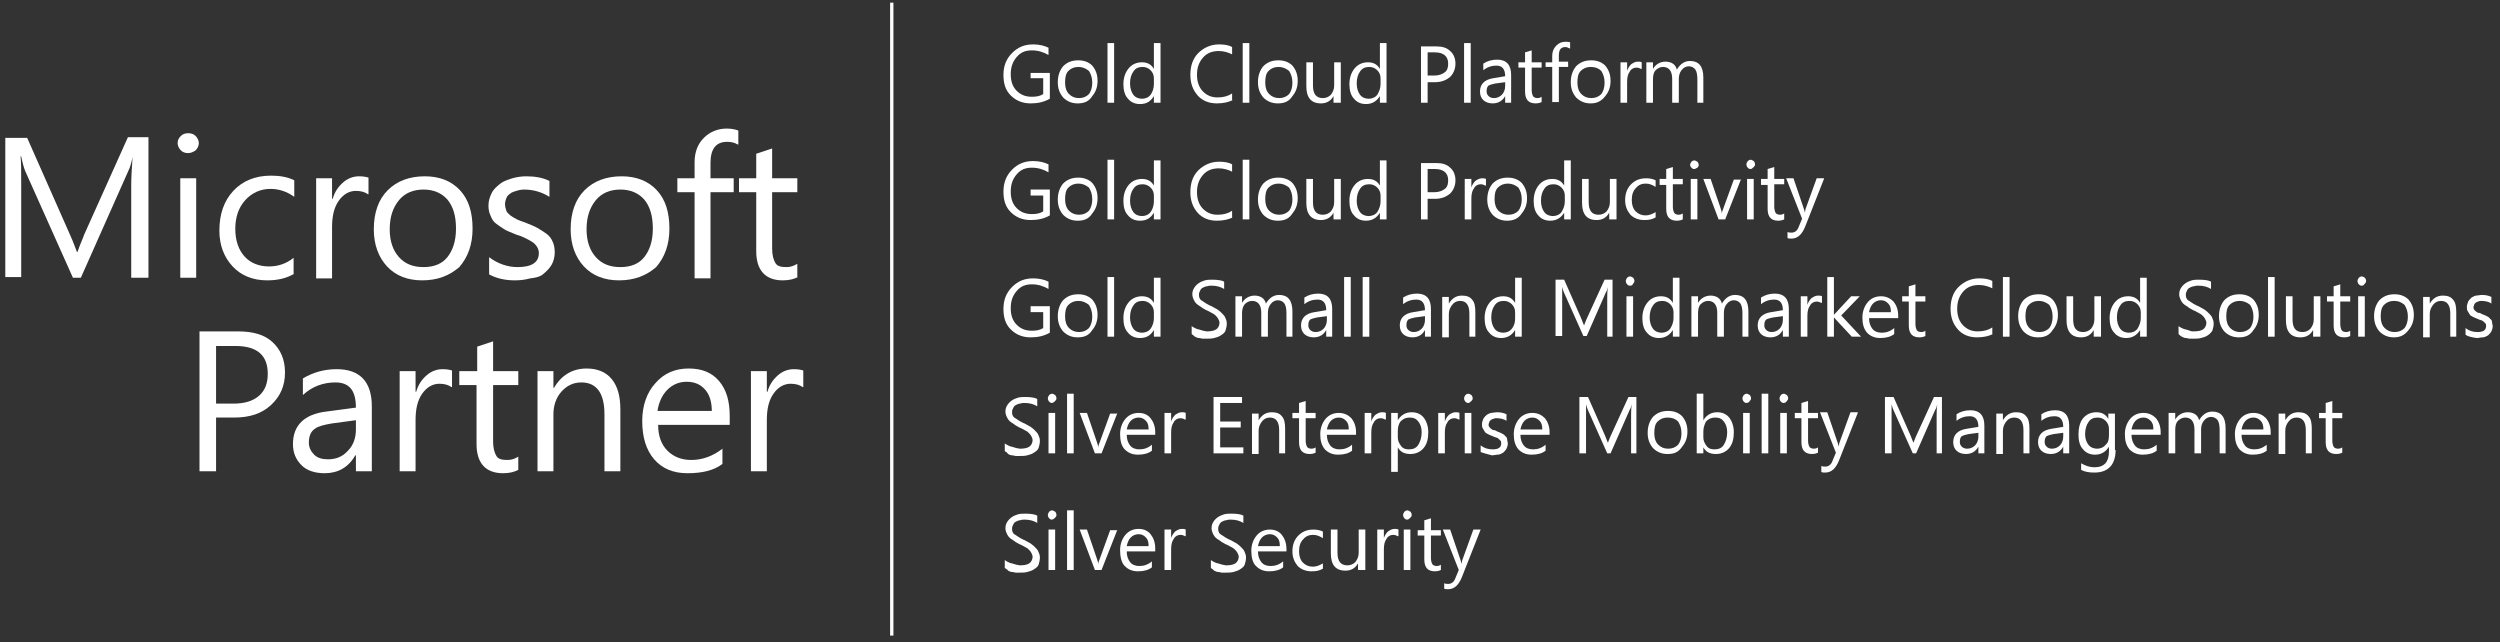<?xml version="1.0" encoding="utf-8"?>
<!-- Generator: Adobe Illustrator 24.3.0, SVG Export Plug-In . SVG Version: 6.00 Build 0)  -->
<svg version="1.1" id="Layer_1" xmlns="http://www.w3.org/2000/svg" xmlns:xlink="http://www.w3.org/1999/xlink" x="0px" y="0px"
	 viewBox="0 0 377.2 96.9" style="enable-background:new 0 0 377.2 96.9;" xml:space="preserve">
<rect x="0" y="0" width="377.2" height="96.9" fill="#333333" stroke="none"/>
<style type="text/css">
	.st0{fill:#FFFFFF;}
</style>
<g>
	<path class="st0" d="M22.3,41.9h-2.5V27.8c0-1.1,0.1-2.5,0.2-4.1H20c-0.2,1-0.4,1.6-0.6,2l-7.2,16.2h-1.2L3.8,25.8
		c-0.2-0.5-0.4-1.2-0.6-2.2H3.1c0.1,0.8,0.1,2.2,0.1,4.1v14.1H0.8V20.8h3.3l6.5,14.7c0.5,1.1,0.8,2,1,2.5h0.1c0.4-1.2,0.8-2,1-2.6
		l6.6-14.7h3.1V41.9z"/>
	<path class="st0" d="M28.4,23.1c-0.4,0-0.8-0.1-1.1-0.4c-0.3-0.3-0.5-0.7-0.5-1.1c0-0.5,0.2-0.8,0.5-1.1c0.3-0.3,0.7-0.4,1.1-0.4
		c0.4,0,0.8,0.1,1.1,0.4c0.3,0.3,0.5,0.7,0.5,1.1c0,0.4-0.2,0.8-0.5,1.1C29.2,22.9,28.8,23.1,28.4,23.1z M29.6,41.9h-2.4V26.9h2.4
		V41.9z"/>
	<path class="st0" d="M44.4,41.3c-1.2,0.7-2.5,1-4.1,1c-2.1,0-3.9-0.7-5.2-2.1c-1.3-1.4-2-3.2-2-5.4c0-2.5,0.7-4.5,2.1-6
		c1.4-1.5,3.3-2.3,5.7-2.3c1.3,0,2.5,0.2,3.5,0.7v2.5c-1.1-0.8-2.3-1.2-3.6-1.2c-1.5,0-2.8,0.6-3.8,1.7s-1.5,2.6-1.5,4.3
		c0,1.8,0.5,3.2,1.4,4.2c0.9,1,2.2,1.5,3.7,1.5c1.3,0,2.6-0.4,3.7-1.3V41.3z"/>
	<path class="st0" d="M55.5,29.3c-0.4-0.3-1-0.5-1.8-0.5c-1,0-1.9,0.5-2.6,1.5c-0.7,1-1,2.3-1,4v7.7h-2.4V26.9h2.4V30h0.1
		c0.3-1.1,0.9-1.9,1.6-2.5c0.7-0.6,1.5-0.9,2.4-0.9c0.6,0,1.1,0.1,1.4,0.2V29.3z"/>
	<path class="st0" d="M63.7,42.3c-2.2,0-4-0.7-5.3-2.1c-1.3-1.4-2-3.3-2-5.6c0-2.5,0.7-4.5,2.1-5.9c1.4-1.4,3.3-2.1,5.6-2.1
		c2.2,0,4,0.7,5.3,2.1c1.3,1.4,1.9,3.3,1.9,5.8c0,2.4-0.7,4.3-2,5.8C67.8,41.6,66,42.3,63.7,42.3z M63.9,28.6
		c-1.5,0-2.8,0.5-3.7,1.6c-0.9,1.1-1.4,2.5-1.4,4.4c0,1.8,0.5,3.2,1.4,4.2s2.1,1.5,3.7,1.5c1.6,0,2.8-0.5,3.6-1.5
		c0.8-1,1.3-2.4,1.3-4.3c0-1.9-0.4-3.3-1.3-4.4C66.6,29.1,65.4,28.6,63.9,28.6z"/>
	<path class="st0" d="M73.8,41.4v-2.6c1.3,1,2.8,1.5,4.3,1.5c2.1,0,3.2-0.7,3.2-2.1c0-0.4-0.1-0.7-0.3-1c-0.2-0.3-0.4-0.5-0.7-0.7
		s-0.7-0.4-1.1-0.6c-0.4-0.2-0.9-0.4-1.3-0.5c-0.7-0.3-1.3-0.5-1.8-0.8c-0.5-0.3-0.9-0.6-1.3-0.9s-0.6-0.7-0.8-1.2
		c-0.2-0.4-0.3-0.9-0.3-1.5c0-0.7,0.2-1.3,0.5-1.9s0.8-1,1.3-1.4c0.5-0.4,1.2-0.6,1.8-0.8c0.7-0.2,1.4-0.3,2.1-0.3
		c1.3,0,2.5,0.2,3.5,0.7v2.4c-1.1-0.7-2.4-1.1-3.8-1.1c-0.5,0-0.9,0.1-1.2,0.2s-0.7,0.2-0.9,0.4c-0.3,0.2-0.5,0.4-0.6,0.7
		c-0.1,0.3-0.2,0.5-0.2,0.9c0,0.4,0.1,0.7,0.2,1c0.1,0.3,0.4,0.5,0.6,0.7c0.3,0.2,0.6,0.4,1,0.6c0.4,0.2,0.8,0.3,1.3,0.5
		c0.7,0.3,1.3,0.5,1.8,0.8c0.5,0.3,1,0.6,1.4,0.9c0.4,0.3,0.7,0.7,0.9,1.2c0.2,0.4,0.3,1,0.3,1.6c0,0.7-0.2,1.4-0.5,1.9
		s-0.8,1-1.3,1.4S80.8,41.9,80,42c-0.7,0.2-1.5,0.3-2.3,0.3C76.2,42.3,74.9,42,73.8,41.4z"/>
	<path class="st0" d="M93.4,42.3c-2.2,0-4-0.7-5.3-2.1c-1.3-1.4-2-3.3-2-5.6c0-2.5,0.7-4.5,2.1-5.9c1.4-1.4,3.3-2.1,5.6-2.1
		c2.2,0,4,0.7,5.3,2.1c1.3,1.4,1.9,3.3,1.9,5.8c0,2.4-0.7,4.3-2,5.8C97.5,41.6,95.7,42.3,93.4,42.3z M93.6,28.6
		c-1.5,0-2.8,0.5-3.7,1.6c-0.9,1.1-1.4,2.5-1.4,4.4c0,1.8,0.5,3.2,1.4,4.2s2.1,1.5,3.7,1.5c1.6,0,2.8-0.5,3.6-1.5
		c0.8-1,1.3-2.4,1.3-4.3c0-1.9-0.4-3.3-1.3-4.4C96.3,29.1,95.1,28.6,93.6,28.6z"/>
	<path class="st0" d="M111.3,21.8c-0.5-0.3-1-0.4-1.6-0.4c-1.7,0-2.5,1.1-2.5,3.2v2.3h3.5v2.1h-3.5v13h-2.4v-13h-2.6v-2.1h2.6v-2.4
		c0-1.6,0.5-2.8,1.4-3.7c0.9-0.9,2.1-1.4,3.4-1.4c0.7,0,1.3,0.1,1.8,0.3V21.8z"/>
	<path class="st0" d="M120.4,41.8c-0.6,0.3-1.3,0.5-2.3,0.5c-2.6,0-4-1.5-4-4.4v-8.9h-2.6v-2.1h2.6v-3.7l2.4-0.8v4.5h3.8v2.1h-3.8
		v8.5c0,1,0.2,1.7,0.5,2.2s0.9,0.6,1.7,0.6c0.6,0,1.1-0.2,1.6-0.5V41.8z"/>
	<path class="st0" d="M32.6,63.1v8h-2.5V50h5.8c2.3,0,4,0.5,5.2,1.6c1.2,1.1,1.9,2.6,1.9,4.6s-0.7,3.6-2.1,4.9
		c-1.4,1.3-3.2,1.9-5.6,1.9H32.6z M32.6,52.2v8.7h2.6c1.7,0,3-0.4,3.9-1.2s1.3-1.9,1.3-3.3c0-2.8-1.6-4.2-4.9-4.2H32.6z"/>
	<path class="st0" d="M56.1,71.1h-2.4v-2.4h-0.1c-1,1.8-2.6,2.7-4.6,2.7c-1.5,0-2.7-0.4-3.5-1.2c-0.8-0.8-1.3-1.8-1.3-3.2
		c0-2.8,1.7-4.5,5-4.9l4.5-0.6c0-2.6-1-3.8-3.1-3.8c-1.8,0-3.5,0.6-4.9,1.9v-2.5c1.5-0.9,3.2-1.4,5.1-1.4c3.5,0,5.3,1.9,5.3,5.6
		V71.1z M53.7,63.4L50,63.9c-1.1,0.2-2,0.4-2.5,0.8c-0.6,0.4-0.9,1.1-0.9,2.1c0,0.7,0.3,1.3,0.8,1.8s1.2,0.7,2.1,0.7
		c1.2,0,2.2-0.4,3-1.3c0.8-0.8,1.2-1.9,1.2-3.2V63.4z"/>
	<path class="st0" d="M68.1,58.4c-0.4-0.3-1-0.5-1.8-0.5c-1,0-1.9,0.5-2.6,1.5c-0.7,1-1,2.3-1,4v7.7h-2.4V56h2.4v3.1h0.1
		c0.3-1.1,0.9-1.9,1.6-2.5c0.7-0.6,1.5-0.9,2.4-0.9c0.6,0,1.1,0.1,1.4,0.2V58.4z"/>
	<path class="st0" d="M78.2,70.9c-0.6,0.3-1.3,0.5-2.3,0.5c-2.6,0-4-1.5-4-4.4v-8.9h-2.6V56H72v-3.7l2.4-0.8V56h3.8v2.1h-3.8v8.5
		c0,1,0.2,1.7,0.5,2.2s0.9,0.6,1.7,0.6c0.6,0,1.1-0.2,1.6-0.5V70.9z"/>
	<path class="st0" d="M93.6,71.1h-2.4v-8.6c0-3.2-1.2-4.8-3.5-4.8c-1.2,0-2.2,0.5-3,1.4s-1.2,2.1-1.2,3.4v8.6h-2.4V56h2.4v2.5h0.1
		c1.1-1.9,2.8-2.9,4.9-2.9c1.6,0,2.9,0.5,3.8,1.6s1.3,2.6,1.3,4.6V71.1z"/>
	<path class="st0" d="M109.9,64.1H99.3c0,1.7,0.5,3,1.4,3.9c0.9,0.9,2.1,1.4,3.6,1.4c1.7,0,3.3-0.6,4.7-1.7V70
		c-1.3,1-3.1,1.4-5.3,1.4c-2.1,0-3.8-0.7-5-2.1c-1.2-1.4-1.8-3.3-1.8-5.8c0-2.3,0.7-4.3,2-5.7c1.3-1.5,3-2.2,5-2.2s3.5,0.6,4.6,1.9
		s1.6,3,1.6,5.3V64.1z M107.4,62.1c0-1.4-0.3-2.5-1-3.3c-0.7-0.8-1.6-1.2-2.8-1.2c-1.1,0-2.1,0.4-2.9,1.2c-0.8,0.8-1.3,1.9-1.5,3.2
		H107.4z"/>
	<path class="st0" d="M121.1,58.4c-0.4-0.3-1-0.5-1.8-0.5c-1,0-1.9,0.5-2.6,1.5c-0.7,1-1,2.3-1,4v7.7h-2.4V56h2.4v3.1h0.1
		c0.3-1.1,0.9-1.9,1.6-2.5c0.7-0.6,1.5-0.9,2.4-0.9c0.6,0,1.1,0.1,1.4,0.2V58.4z"/>
</g>
<rect x="134.3" y="0.4" class="st0" width="0.5" height="95.5"/>
<g>
	<path class="st0" d="M158.4,14.9c-0.9,0.5-1.8,0.7-2.9,0.7c-1.2,0-2.2-0.4-3-1.2c-0.8-0.8-1.1-1.8-1.1-3.1c0-1.3,0.4-2.4,1.3-3.3
		s1.9-1.3,3.2-1.3c0.9,0,1.7,0.2,2.3,0.5v1.1c-0.7-0.4-1.5-0.7-2.5-0.7c-1,0-1.7,0.3-2.3,1c-0.6,0.7-0.9,1.5-0.9,2.6
		c0,1.1,0.3,1.9,0.9,2.5c0.6,0.6,1.3,0.9,2.3,0.9c0.7,0,1.2-0.1,1.7-0.4v-2.4h-1.9V11h2.9V14.9z"/>
	<path class="st0" d="M162.6,15.6c-0.9,0-1.6-0.3-2.2-0.9c-0.5-0.6-0.8-1.3-0.8-2.3c0-1,0.3-1.8,0.8-2.4c0.6-0.6,1.3-0.9,2.3-0.9
		c0.9,0,1.6,0.3,2.1,0.8c0.5,0.6,0.8,1.3,0.8,2.3c0,1-0.3,1.7-0.8,2.3C164.3,15.3,163.6,15.6,162.6,15.6z M162.7,10.1
		c-0.6,0-1.1,0.2-1.5,0.6s-0.5,1-0.5,1.8c0,0.7,0.2,1.3,0.6,1.7c0.4,0.4,0.9,0.6,1.5,0.6c0.6,0,1.1-0.2,1.5-0.6
		c0.3-0.4,0.5-1,0.5-1.7c0-0.8-0.2-1.3-0.5-1.8C163.8,10.3,163.3,10.1,162.7,10.1z"/>
	<path class="st0" d="M168.1,15.5h-1v-9h1V15.5z"/>
	<path class="st0" d="M175.1,15.5h-1v-1h0c-0.5,0.8-1.1,1.2-2.1,1.2c-0.8,0-1.4-0.3-1.8-0.8c-0.5-0.5-0.7-1.3-0.7-2.2
		c0-1,0.3-1.8,0.8-2.4c0.5-0.6,1.2-0.9,2-0.9c0.8,0,1.4,0.3,1.8,1h0V6.5h1V15.5z M174.1,12.7v-0.9c0-0.5-0.2-0.9-0.5-1.2
		s-0.7-0.5-1.2-0.5c-0.6,0-1.1,0.2-1.4,0.7c-0.3,0.4-0.5,1-0.5,1.8c0,0.7,0.2,1.3,0.5,1.7c0.3,0.4,0.8,0.6,1.3,0.6
		c0.5,0,1-0.2,1.3-0.6S174.1,13.3,174.1,12.7z"/>
	<path class="st0" d="M186,15.1c-0.6,0.3-1.4,0.5-2.4,0.5c-1.2,0-2.2-0.4-2.9-1.2s-1.1-1.8-1.1-3.1c0-1.4,0.4-2.5,1.2-3.3
		c0.8-0.8,1.9-1.3,3.1-1.3c0.8,0,1.5,0.1,2,0.4v1.1c-0.6-0.3-1.3-0.5-2-0.5c-1,0-1.8,0.3-2.4,1c-0.6,0.7-0.9,1.5-0.9,2.6
		c0,1,0.3,1.9,0.9,2.5c0.6,0.6,1.3,0.9,2.2,0.9c0.9,0,1.6-0.2,2.2-0.6V15.1z"/>
	<path class="st0" d="M188.5,15.5h-1v-9h1V15.5z"/>
	<path class="st0" d="M192.8,15.6c-0.9,0-1.6-0.3-2.2-0.9c-0.5-0.6-0.8-1.3-0.8-2.3c0-1,0.3-1.8,0.8-2.4c0.6-0.6,1.3-0.9,2.3-0.9
		c0.9,0,1.6,0.3,2.1,0.8c0.5,0.6,0.8,1.3,0.8,2.3c0,1-0.3,1.7-0.8,2.3C194.5,15.3,193.8,15.6,192.8,15.6z M192.9,10.1
		c-0.6,0-1.1,0.2-1.5,0.6s-0.5,1-0.5,1.8c0,0.7,0.2,1.3,0.6,1.7c0.4,0.4,0.9,0.6,1.5,0.6c0.6,0,1.1-0.2,1.5-0.6
		c0.3-0.4,0.5-1,0.5-1.7c0-0.8-0.2-1.3-0.5-1.8C194,10.3,193.5,10.1,192.9,10.1z"/>
	<path class="st0" d="M202.2,15.5h-1v-1h0c-0.4,0.7-1,1.1-1.9,1.1c-1.5,0-2.2-0.9-2.2-2.6V9.4h1v3.5c0,1.3,0.5,1.9,1.5,1.9
		c0.5,0,0.9-0.2,1.2-0.5c0.3-0.4,0.5-0.8,0.5-1.4V9.4h1V15.5z"/>
	<path class="st0" d="M209.2,15.5h-1v-1h0c-0.5,0.8-1.2,1.2-2.1,1.2c-0.8,0-1.4-0.3-1.8-0.8c-0.5-0.5-0.7-1.3-0.7-2.2
		c0-1,0.3-1.8,0.8-2.4s1.2-0.9,2-0.9c0.8,0,1.4,0.3,1.8,1h0V6.5h1V15.5z M208.3,12.7v-0.9c0-0.5-0.2-0.9-0.5-1.2s-0.7-0.5-1.2-0.5
		c-0.6,0-1.1,0.2-1.4,0.7c-0.3,0.4-0.5,1-0.5,1.8c0,0.7,0.2,1.3,0.5,1.7c0.3,0.4,0.8,0.6,1.3,0.6c0.5,0,1-0.2,1.3-0.6
		C208.1,13.8,208.3,13.3,208.3,12.7z"/>
	<path class="st0" d="M215.4,12.3v3.2h-1V7h2.3c0.9,0,1.6,0.2,2.1,0.7c0.5,0.4,0.8,1.1,0.8,1.9c0,0.8-0.3,1.5-0.8,2
		c-0.6,0.5-1.3,0.8-2.3,0.8H215.4z M215.4,7.9v3.5h1c0.7,0,1.2-0.2,1.6-0.5c0.4-0.3,0.5-0.8,0.5-1.3c0-1.1-0.7-1.7-2-1.7H215.4z"/>
	<path class="st0" d="M221.9,15.5h-1v-9h1V15.5z"/>
	<path class="st0" d="M228.1,15.5h-1v-1h0c-0.4,0.7-1,1.1-1.9,1.1c-0.6,0-1.1-0.2-1.4-0.5c-0.3-0.3-0.5-0.7-0.5-1.3
		c0-1.1,0.7-1.8,2-2l1.8-0.3c0-1-0.4-1.6-1.3-1.6c-0.7,0-1.4,0.2-2,0.7v-1c0.6-0.4,1.3-0.6,2.1-0.6c1.4,0,2.1,0.8,2.1,2.3V15.5z
		 M227.1,12.4l-1.5,0.2c-0.5,0.1-0.8,0.2-1,0.3c-0.2,0.2-0.3,0.4-0.3,0.9c0,0.3,0.1,0.5,0.3,0.7s0.5,0.3,0.8,0.3
		c0.5,0,0.9-0.2,1.2-0.5c0.3-0.3,0.5-0.8,0.5-1.3V12.4z"/>
	<path class="st0" d="M232.6,15.4c-0.2,0.1-0.5,0.2-0.9,0.2c-1.1,0-1.6-0.6-1.6-1.8v-3.6h-1V9.4h1V7.9l1-0.3v1.8h1.5v0.8h-1.5v3.4
		c0,0.4,0.1,0.7,0.2,0.9s0.4,0.3,0.7,0.3c0.2,0,0.5-0.1,0.6-0.2V15.4z"/>
	<path class="st0" d="M236.8,7.3c-0.2-0.1-0.4-0.2-0.6-0.2c-0.7,0-1,0.4-1,1.3v0.9h1.4v0.8h-1.4v5.3h-1v-5.3h-1V9.4h1v-1
		c0-0.6,0.2-1.1,0.6-1.5c0.4-0.4,0.8-0.6,1.4-0.6c0.3,0,0.5,0,0.7,0.1V7.3z"/>
	<path class="st0" d="M240,15.6c-0.9,0-1.6-0.3-2.2-0.9c-0.5-0.6-0.8-1.3-0.8-2.3c0-1,0.3-1.8,0.8-2.4c0.6-0.6,1.3-0.9,2.3-0.9
		c0.9,0,1.6,0.3,2.1,0.8c0.5,0.6,0.8,1.3,0.8,2.3c0,1-0.3,1.7-0.8,2.3C241.6,15.3,240.9,15.6,240,15.6z M240,10.1
		c-0.6,0-1.1,0.2-1.5,0.6c-0.4,0.4-0.5,1-0.5,1.8c0,0.7,0.2,1.3,0.6,1.7c0.4,0.4,0.9,0.6,1.5,0.6c0.6,0,1.1-0.2,1.5-0.6
		c0.3-0.4,0.5-1,0.5-1.7c0-0.8-0.2-1.3-0.5-1.8C241.2,10.3,240.7,10.1,240,10.1z"/>
	<path class="st0" d="M247.6,10.4c-0.2-0.1-0.4-0.2-0.7-0.2c-0.4,0-0.8,0.2-1,0.6c-0.3,0.4-0.4,0.9-0.4,1.6v3.1h-1V9.4h1v1.3h0
		c0.1-0.4,0.4-0.8,0.6-1c0.3-0.2,0.6-0.4,1-0.4c0.3,0,0.4,0,0.6,0.1V10.4z"/>
	<path class="st0" d="M257.1,15.5h-1V12c0-0.7-0.1-1.2-0.3-1.5s-0.6-0.5-1-0.5c-0.4,0-0.8,0.2-1.1,0.6c-0.3,0.4-0.4,0.8-0.4,1.4v3.5
		h-1v-3.6c0-1.2-0.5-1.8-1.4-1.8c-0.4,0-0.8,0.2-1.1,0.5s-0.4,0.8-0.4,1.4v3.5h-1V9.4h1v1h0c0.4-0.7,1.1-1.1,1.9-1.1
		c0.4,0,0.8,0.1,1.1,0.3c0.3,0.2,0.5,0.5,0.6,0.9c0.5-0.8,1.1-1.3,2-1.3c1.3,0,2,0.8,2,2.5V15.5z"/>
	<path class="st0" d="M158.4,32.5c-0.9,0.5-1.8,0.7-2.9,0.7c-1.2,0-2.2-0.4-3-1.2c-0.8-0.8-1.1-1.8-1.1-3.1c0-1.3,0.4-2.4,1.3-3.3
		s1.9-1.3,3.2-1.3c0.9,0,1.7,0.2,2.3,0.5V26c-0.7-0.4-1.5-0.7-2.5-0.7c-1,0-1.7,0.3-2.3,1c-0.6,0.7-0.9,1.5-0.9,2.6
		c0,1.1,0.3,1.9,0.9,2.5c0.6,0.6,1.3,0.9,2.3,0.9c0.7,0,1.2-0.1,1.7-0.4v-2.4h-1.9v-0.9h2.9V32.5z"/>
	<path class="st0" d="M162.6,33.3c-0.9,0-1.6-0.3-2.2-0.9c-0.5-0.6-0.8-1.3-0.8-2.3c0-1,0.3-1.8,0.8-2.4c0.6-0.6,1.3-0.9,2.3-0.9
		c0.9,0,1.6,0.3,2.1,0.8c0.5,0.6,0.8,1.3,0.8,2.3c0,1-0.3,1.7-0.8,2.3C164.3,33,163.6,33.3,162.6,33.3z M162.7,27.7
		c-0.6,0-1.1,0.2-1.5,0.6s-0.5,1-0.5,1.8c0,0.7,0.2,1.3,0.6,1.7c0.4,0.4,0.9,0.6,1.5,0.6c0.6,0,1.1-0.2,1.5-0.6
		c0.3-0.4,0.5-1,0.5-1.7c0-0.8-0.2-1.3-0.5-1.8C163.8,27.9,163.3,27.7,162.7,27.7z"/>
	<path class="st0" d="M168.1,33.1h-1v-9h1V33.1z"/>
	<path class="st0" d="M175.1,33.1h-1v-1h0c-0.5,0.8-1.1,1.2-2.1,1.2c-0.8,0-1.4-0.3-1.8-0.8c-0.5-0.5-0.7-1.3-0.7-2.2
		c0-1,0.3-1.8,0.8-2.4c0.5-0.6,1.2-0.9,2-0.9c0.8,0,1.4,0.3,1.8,1h0v-3.8h1V33.1z M174.1,30.4v-0.9c0-0.5-0.2-0.9-0.5-1.2
		s-0.7-0.5-1.2-0.5c-0.6,0-1.1,0.2-1.4,0.7c-0.3,0.4-0.5,1-0.5,1.8c0,0.7,0.2,1.3,0.5,1.7c0.3,0.4,0.8,0.6,1.3,0.6
		c0.5,0,1-0.2,1.3-0.6S174.1,31,174.1,30.4z"/>
	<path class="st0" d="M186,32.8c-0.6,0.3-1.4,0.5-2.4,0.5c-1.2,0-2.2-0.4-2.9-1.2s-1.1-1.8-1.1-3.1c0-1.4,0.4-2.5,1.2-3.3
		c0.8-0.8,1.9-1.3,3.1-1.3c0.8,0,1.5,0.1,2,0.4v1.1c-0.6-0.3-1.3-0.5-2-0.5c-1,0-1.8,0.3-2.4,1c-0.6,0.7-0.9,1.5-0.9,2.6
		c0,1,0.3,1.9,0.9,2.5c0.6,0.6,1.3,0.9,2.2,0.9c0.9,0,1.6-0.2,2.2-0.6V32.8z"/>
	<path class="st0" d="M188.5,33.1h-1v-9h1V33.1z"/>
	<path class="st0" d="M192.8,33.3c-0.9,0-1.6-0.3-2.2-0.9c-0.5-0.6-0.8-1.3-0.8-2.3c0-1,0.3-1.8,0.8-2.4c0.6-0.6,1.3-0.9,2.3-0.9
		c0.9,0,1.6,0.3,2.1,0.8c0.5,0.6,0.8,1.3,0.8,2.3c0,1-0.3,1.7-0.8,2.3C194.5,33,193.8,33.3,192.8,33.3z M192.9,27.7
		c-0.6,0-1.1,0.2-1.5,0.6s-0.5,1-0.5,1.8c0,0.7,0.2,1.3,0.6,1.7c0.4,0.4,0.9,0.6,1.5,0.6c0.6,0,1.1-0.2,1.5-0.6
		c0.3-0.4,0.5-1,0.5-1.7c0-0.8-0.2-1.3-0.5-1.8C194,27.9,193.5,27.7,192.9,27.7z"/>
	<path class="st0" d="M202.2,33.1h-1v-1h0c-0.4,0.7-1,1.1-1.9,1.1c-1.5,0-2.2-0.9-2.2-2.6V27h1v3.5c0,1.3,0.5,1.9,1.5,1.9
		c0.5,0,0.9-0.2,1.2-0.5c0.3-0.4,0.5-0.8,0.5-1.4V27h1V33.1z"/>
	<path class="st0" d="M209.2,33.1h-1v-1h0c-0.5,0.8-1.2,1.2-2.1,1.2c-0.8,0-1.4-0.3-1.8-0.8c-0.5-0.5-0.7-1.3-0.7-2.2
		c0-1,0.3-1.8,0.8-2.4s1.2-0.9,2-0.9c0.8,0,1.4,0.3,1.8,1h0v-3.8h1V33.1z M208.3,30.4v-0.9c0-0.5-0.2-0.9-0.5-1.2s-0.7-0.5-1.2-0.5
		c-0.6,0-1.1,0.2-1.4,0.7c-0.3,0.4-0.5,1-0.5,1.8c0,0.7,0.2,1.3,0.5,1.7c0.3,0.4,0.8,0.6,1.3,0.6c0.5,0,1-0.2,1.3-0.6
		C208.1,31.5,208.3,31,208.3,30.4z"/>
	<path class="st0" d="M215.4,29.9v3.2h-1v-8.5h2.3c0.9,0,1.6,0.2,2.1,0.7c0.5,0.4,0.8,1.1,0.8,1.9c0,0.8-0.3,1.5-0.8,2
		c-0.6,0.5-1.3,0.8-2.3,0.8H215.4z M215.4,25.5V29h1c0.7,0,1.2-0.2,1.6-0.5c0.4-0.3,0.5-0.8,0.5-1.3c0-1.1-0.7-1.7-2-1.7H215.4z"/>
	<path class="st0" d="M224.1,28c-0.2-0.1-0.4-0.2-0.7-0.2c-0.4,0-0.8,0.2-1,0.6c-0.3,0.4-0.4,0.9-0.4,1.6v3.1h-1V27h1v1.3h0
		c0.1-0.4,0.4-0.8,0.6-1c0.3-0.2,0.6-0.4,1-0.4c0.3,0,0.4,0,0.6,0.1V28z"/>
	<path class="st0" d="M227.4,33.3c-0.9,0-1.6-0.3-2.2-0.9c-0.5-0.6-0.8-1.3-0.8-2.3c0-1,0.3-1.8,0.8-2.4c0.6-0.6,1.3-0.9,2.3-0.9
		c0.9,0,1.6,0.3,2.1,0.8c0.5,0.6,0.8,1.3,0.8,2.3c0,1-0.3,1.7-0.8,2.3C229.1,33,228.3,33.3,227.4,33.3z M227.5,27.7
		c-0.6,0-1.1,0.2-1.5,0.6c-0.4,0.4-0.5,1-0.5,1.8c0,0.7,0.2,1.3,0.6,1.7c0.4,0.4,0.9,0.6,1.5,0.6c0.6,0,1.1-0.2,1.5-0.6
		c0.3-0.4,0.5-1,0.5-1.7c0-0.8-0.2-1.3-0.5-1.8C228.6,27.9,228.1,27.7,227.5,27.7z"/>
	<path class="st0" d="M237,33.1h-1v-1h0c-0.5,0.8-1.2,1.2-2.1,1.2c-0.8,0-1.4-0.3-1.8-0.8c-0.5-0.5-0.7-1.3-0.7-2.2
		c0-1,0.3-1.8,0.8-2.4s1.2-0.9,2-0.9c0.8,0,1.4,0.3,1.8,1h0v-3.8h1V33.1z M236.1,30.4v-0.9c0-0.5-0.2-0.9-0.5-1.2s-0.7-0.5-1.2-0.5
		c-0.6,0-1.1,0.2-1.4,0.7c-0.3,0.4-0.5,1-0.5,1.8c0,0.7,0.2,1.3,0.5,1.7c0.3,0.4,0.8,0.6,1.3,0.6c0.5,0,1-0.2,1.3-0.6
		C235.9,31.5,236.1,31,236.1,30.4z"/>
	<path class="st0" d="M243.8,33.1h-1v-1h0c-0.4,0.7-1,1.1-1.9,1.1c-1.5,0-2.2-0.9-2.2-2.6V27h1v3.5c0,1.3,0.5,1.9,1.5,1.9
		c0.5,0,0.9-0.2,1.2-0.5c0.3-0.4,0.5-0.8,0.5-1.4V27h1V33.1z"/>
	<path class="st0" d="M249.8,32.8c-0.5,0.3-1,0.4-1.7,0.4c-0.9,0-1.6-0.3-2.1-0.8c-0.5-0.6-0.8-1.3-0.8-2.2c0-1,0.3-1.8,0.9-2.4
		c0.6-0.6,1.3-0.9,2.3-0.9c0.5,0,1,0.1,1.4,0.3v1c-0.5-0.3-0.9-0.5-1.5-0.5c-0.6,0-1.1,0.2-1.5,0.7c-0.4,0.4-0.6,1-0.6,1.8
		c0,0.7,0.2,1.3,0.6,1.7c0.4,0.4,0.9,0.6,1.5,0.6c0.5,0,1-0.2,1.5-0.5V32.8z"/>
	<path class="st0" d="M253.9,33.1c-0.2,0.1-0.5,0.2-0.9,0.2c-1.1,0-1.6-0.6-1.6-1.8v-3.6h-1V27h1v-1.5l1-0.3V27h1.5v0.8h-1.5v3.4
		c0,0.4,0.1,0.7,0.2,0.9s0.4,0.3,0.7,0.3c0.2,0,0.5-0.1,0.6-0.2V33.1z"/>
	<path class="st0" d="M255.6,25.5c-0.2,0-0.3-0.1-0.4-0.2S255,25,255,24.9c0-0.2,0.1-0.3,0.2-0.5c0.1-0.1,0.3-0.2,0.4-0.2
		c0.2,0,0.3,0.1,0.5,0.2c0.1,0.1,0.2,0.3,0.2,0.5c0,0.2-0.1,0.3-0.2,0.4C255.9,25.4,255.8,25.5,255.6,25.5z M256.1,33.1h-1V27h1
		V33.1z"/>
	<path class="st0" d="M262.7,27l-2.4,6.1h-1L257,27h1.1l1.5,4.4c0.1,0.3,0.2,0.6,0.2,0.9h0c0-0.3,0.1-0.6,0.2-0.8l1.6-4.4H262.7z"/>
	<path class="st0" d="M264.1,25.5c-0.2,0-0.3-0.1-0.4-0.2s-0.2-0.3-0.2-0.5c0-0.2,0.1-0.3,0.2-0.5c0.1-0.1,0.3-0.2,0.4-0.2
		c0.2,0,0.3,0.1,0.5,0.2c0.1,0.1,0.2,0.3,0.2,0.5c0,0.2-0.1,0.3-0.2,0.4C264.4,25.4,264.3,25.5,264.1,25.5z M264.6,33.1h-1V27h1
		V33.1z"/>
	<path class="st0" d="M269.2,33.1c-0.2,0.1-0.5,0.2-0.9,0.2c-1.1,0-1.6-0.6-1.6-1.8v-3.6h-1V27h1v-1.5l1-0.3V27h1.5v0.8h-1.5v3.4
		c0,0.4,0.1,0.7,0.2,0.9s0.4,0.3,0.7,0.3c0.2,0,0.5-0.1,0.6-0.2V33.1z"/>
	<path class="st0" d="M275.2,27l-2.8,7.1c-0.5,1.3-1.2,1.9-2.1,1.9c-0.3,0-0.5,0-0.6-0.1V35c0.2,0.1,0.4,0.1,0.6,0.1
		c0.5,0,0.9-0.3,1.1-0.9l0.5-1.2l-2.4-6.1h1.1l1.6,4.7c0,0.1,0.1,0.2,0.1,0.5h0c0-0.1,0.1-0.2,0.1-0.5l1.7-4.7H275.2z"/>
	<path class="st0" d="M158.4,50.2c-0.9,0.5-1.8,0.7-2.9,0.7c-1.2,0-2.2-0.4-3-1.2c-0.8-0.8-1.1-1.8-1.1-3.1c0-1.3,0.4-2.4,1.3-3.3
		s1.9-1.3,3.2-1.3c0.9,0,1.7,0.2,2.3,0.5v1.1c-0.7-0.4-1.5-0.7-2.5-0.7c-1,0-1.7,0.3-2.3,1c-0.6,0.7-0.9,1.5-0.9,2.6
		c0,1.1,0.3,1.9,0.9,2.5c0.6,0.6,1.3,0.9,2.3,0.9c0.7,0,1.2-0.1,1.7-0.4v-2.4h-1.9v-0.9h2.9V50.2z"/>
	<path class="st0" d="M162.6,50.9c-0.9,0-1.6-0.3-2.2-0.9c-0.5-0.6-0.8-1.3-0.8-2.3c0-1,0.3-1.8,0.8-2.4c0.6-0.6,1.3-0.9,2.3-0.9
		c0.9,0,1.6,0.3,2.1,0.8c0.5,0.6,0.8,1.3,0.8,2.3c0,1-0.3,1.7-0.8,2.3C164.3,50.6,163.6,50.9,162.6,50.9z M162.7,45.4
		c-0.6,0-1.1,0.2-1.5,0.6s-0.5,1-0.5,1.8c0,0.7,0.2,1.3,0.6,1.7c0.4,0.4,0.9,0.6,1.5,0.6c0.6,0,1.1-0.2,1.5-0.6
		c0.3-0.4,0.5-1,0.5-1.7c0-0.8-0.2-1.3-0.5-1.8C163.8,45.6,163.3,45.4,162.7,45.4z"/>
	<path class="st0" d="M168.1,50.8h-1v-9h1V50.8z"/>
	<path class="st0" d="M175.1,50.8h-1v-1h0c-0.5,0.8-1.1,1.2-2.1,1.2c-0.8,0-1.4-0.3-1.8-0.8c-0.5-0.5-0.7-1.3-0.7-2.2
		c0-1,0.3-1.8,0.8-2.4c0.5-0.6,1.2-0.9,2-0.9c0.8,0,1.4,0.3,1.8,1h0v-3.8h1V50.8z M174.1,48v-0.9c0-0.5-0.2-0.9-0.5-1.2
		s-0.7-0.5-1.2-0.5c-0.6,0-1.1,0.2-1.4,0.7c-0.3,0.4-0.5,1-0.5,1.8c0,0.7,0.2,1.3,0.5,1.7c0.3,0.4,0.8,0.6,1.3,0.6
		c0.5,0,1-0.2,1.3-0.6S174.1,48.6,174.1,48z"/>
	<path class="st0" d="M179.8,50.4v-1.2c0.1,0.1,0.3,0.2,0.5,0.3c0.2,0.1,0.4,0.2,0.6,0.2c0.2,0.1,0.4,0.1,0.6,0.2
		c0.2,0,0.4,0.1,0.6,0.1c0.6,0,1.1-0.1,1.4-0.3c0.3-0.2,0.5-0.6,0.5-1c0-0.2-0.1-0.4-0.2-0.6c-0.1-0.2-0.2-0.3-0.4-0.5
		s-0.4-0.3-0.6-0.4c-0.2-0.1-0.5-0.3-0.8-0.4c-0.3-0.2-0.6-0.3-0.8-0.5c-0.3-0.2-0.5-0.3-0.7-0.5s-0.3-0.4-0.4-0.6
		c-0.1-0.2-0.2-0.5-0.2-0.8c0-0.4,0.1-0.7,0.3-1c0.2-0.3,0.4-0.5,0.7-0.7c0.3-0.2,0.6-0.3,0.9-0.4c0.4-0.1,0.7-0.1,1.1-0.1
		c0.8,0,1.5,0.1,1.8,0.3v1.1c-0.5-0.3-1.1-0.5-1.9-0.5c-0.2,0-0.4,0-0.7,0.1c-0.2,0-0.4,0.1-0.6,0.2c-0.2,0.1-0.3,0.2-0.4,0.4
		s-0.2,0.4-0.2,0.6c0,0.2,0,0.4,0.1,0.6c0.1,0.2,0.2,0.3,0.4,0.4c0.2,0.1,0.4,0.3,0.6,0.4c0.2,0.1,0.5,0.3,0.8,0.4
		c0.3,0.2,0.6,0.3,0.9,0.5c0.3,0.2,0.5,0.4,0.7,0.6c0.2,0.2,0.4,0.4,0.5,0.7c0.1,0.2,0.2,0.5,0.2,0.8c0,0.4-0.1,0.8-0.2,1.1
		s-0.4,0.5-0.7,0.7c-0.3,0.2-0.6,0.3-1,0.4c-0.4,0.1-0.7,0.1-1.2,0.1c-0.1,0-0.3,0-0.5,0c-0.2,0-0.4-0.1-0.6-0.1
		c-0.2,0-0.4-0.1-0.6-0.2C180.1,50.6,179.9,50.5,179.8,50.4z"/>
	<path class="st0" d="M195.1,50.8h-1v-3.5c0-0.7-0.1-1.2-0.3-1.5c-0.2-0.3-0.6-0.5-1-0.5c-0.4,0-0.8,0.2-1.1,0.6
		c-0.3,0.4-0.4,0.8-0.4,1.4v3.5h-1v-3.6c0-1.2-0.5-1.8-1.4-1.8c-0.4,0-0.8,0.2-1.1,0.5c-0.3,0.4-0.4,0.8-0.4,1.4v3.5h-1v-6.1h1v1h0
		c0.4-0.7,1.1-1.1,1.9-1.1c0.4,0,0.8,0.1,1.1,0.3c0.3,0.2,0.5,0.5,0.6,0.9c0.5-0.8,1.1-1.3,2-1.3c1.3,0,2,0.8,2,2.5V50.8z"/>
	<path class="st0" d="M201.1,50.8h-1v-1h0c-0.4,0.7-1,1.1-1.9,1.1c-0.6,0-1.1-0.2-1.4-0.5c-0.3-0.3-0.5-0.7-0.5-1.3
		c0-1.1,0.7-1.8,2-2l1.8-0.3c0-1-0.4-1.6-1.3-1.6c-0.7,0-1.4,0.2-2,0.7v-1c0.6-0.4,1.3-0.6,2.1-0.6c1.4,0,2.1,0.8,2.1,2.3V50.8z
		 M200.2,47.7l-1.5,0.2c-0.5,0.1-0.8,0.2-1,0.3c-0.2,0.2-0.3,0.4-0.3,0.9c0,0.3,0.1,0.5,0.3,0.7s0.5,0.3,0.8,0.3
		c0.5,0,0.9-0.2,1.2-0.5c0.3-0.3,0.5-0.8,0.5-1.3V47.7z"/>
	<path class="st0" d="M203.8,50.8h-1v-9h1V50.8z"/>
	<path class="st0" d="M206.6,50.8h-1v-9h1V50.8z"/>
	<path class="st0" d="M216,50.8h-1v-1h0c-0.4,0.7-1,1.1-1.9,1.1c-0.6,0-1.1-0.2-1.4-0.5c-0.3-0.3-0.5-0.7-0.5-1.3c0-1.1,0.7-1.8,2-2
		l1.8-0.3c0-1-0.4-1.6-1.3-1.6c-0.7,0-1.4,0.2-2,0.7v-1c0.6-0.4,1.3-0.6,2.1-0.6c1.4,0,2.1,0.8,2.1,2.3V50.8z M215,47.7l-1.5,0.2
		c-0.5,0.1-0.8,0.2-1,0.3c-0.2,0.2-0.3,0.4-0.3,0.9c0,0.3,0.1,0.5,0.3,0.7s0.5,0.3,0.8,0.3c0.5,0,0.9-0.2,1.2-0.5
		c0.3-0.3,0.5-0.8,0.5-1.3V47.7z"/>
	<path class="st0" d="M222.7,50.8h-1v-3.5c0-1.3-0.5-1.9-1.4-1.9c-0.5,0-0.9,0.2-1.2,0.6s-0.5,0.8-0.5,1.4v3.5h-1v-6.1h1v1h0
		c0.5-0.8,1.1-1.2,2-1.2c0.7,0,1.2,0.2,1.5,0.6c0.4,0.4,0.5,1.1,0.5,1.9V50.8z"/>
	<path class="st0" d="M229.6,50.8h-1v-1h0c-0.5,0.8-1.2,1.2-2.1,1.2c-0.8,0-1.4-0.3-1.8-0.8c-0.5-0.5-0.7-1.3-0.7-2.2
		c0-1,0.3-1.8,0.8-2.4s1.2-0.9,2-0.9c0.8,0,1.4,0.3,1.8,1h0v-3.8h1V50.8z M228.6,48v-0.9c0-0.5-0.2-0.9-0.5-1.2s-0.7-0.5-1.2-0.5
		c-0.6,0-1.1,0.2-1.4,0.7c-0.3,0.4-0.5,1-0.5,1.8c0,0.7,0.2,1.3,0.5,1.7c0.3,0.4,0.8,0.6,1.3,0.6c0.5,0,1-0.2,1.3-0.6
		C228.5,49.1,228.6,48.6,228.6,48z"/>
	<path class="st0" d="M243.5,50.8h-1V45c0-0.5,0-1,0.1-1.7h0c-0.1,0.4-0.2,0.7-0.3,0.8l-2.9,6.6h-0.5l-2.9-6.5
		c-0.1-0.2-0.2-0.5-0.3-0.9h0c0,0.3,0,0.9,0,1.7v5.7h-1v-8.5h1.3l2.6,5.9c0.2,0.5,0.3,0.8,0.4,1h0c0.2-0.5,0.3-0.8,0.4-1l2.7-5.9
		h1.2V50.8z"/>
	<path class="st0" d="M245.9,43.1c-0.2,0-0.3-0.1-0.4-0.2s-0.2-0.3-0.2-0.5c0-0.2,0.1-0.3,0.2-0.5c0.1-0.1,0.3-0.2,0.4-0.2
		c0.2,0,0.3,0.1,0.5,0.2c0.1,0.1,0.2,0.3,0.2,0.5c0,0.2-0.1,0.3-0.2,0.4C246.3,43.1,246.1,43.1,245.9,43.1z M246.4,50.8h-1v-6.1h1
		V50.8z"/>
	<path class="st0" d="M253.4,50.8h-1v-1h0c-0.5,0.8-1.2,1.2-2.1,1.2c-0.8,0-1.4-0.3-1.8-0.8c-0.5-0.5-0.7-1.3-0.7-2.2
		c0-1,0.3-1.8,0.8-2.4s1.2-0.9,2-0.9c0.8,0,1.4,0.3,1.8,1h0v-3.8h1V50.8z M252.5,48v-0.9c0-0.5-0.2-0.9-0.5-1.2s-0.7-0.5-1.2-0.5
		c-0.6,0-1.1,0.2-1.4,0.7c-0.3,0.4-0.5,1-0.5,1.8c0,0.7,0.2,1.3,0.5,1.7c0.3,0.4,0.8,0.6,1.3,0.6c0.5,0,1-0.2,1.3-0.6
		C252.3,49.1,252.5,48.6,252.5,48z"/>
	<path class="st0" d="M263.9,50.8h-1v-3.5c0-0.7-0.1-1.2-0.3-1.5s-0.6-0.5-1-0.5c-0.4,0-0.8,0.2-1.1,0.6c-0.3,0.4-0.4,0.8-0.4,1.4
		v3.5h-1v-3.6c0-1.2-0.5-1.8-1.4-1.8c-0.4,0-0.8,0.2-1.1,0.5s-0.4,0.8-0.4,1.4v3.5h-1v-6.1h1v1h0c0.4-0.7,1.1-1.1,1.9-1.1
		c0.4,0,0.8,0.1,1.1,0.3c0.3,0.2,0.5,0.5,0.6,0.9c0.5-0.8,1.1-1.3,2-1.3c1.3,0,2,0.8,2,2.5V50.8z"/>
	<path class="st0" d="M270,50.8h-1v-1h0c-0.4,0.7-1,1.1-1.9,1.1c-0.6,0-1.1-0.2-1.4-0.5c-0.3-0.3-0.5-0.7-0.5-1.3c0-1.1,0.7-1.8,2-2
		l1.8-0.3c0-1-0.4-1.6-1.3-1.6c-0.7,0-1.4,0.2-2,0.7v-1c0.6-0.4,1.3-0.6,2.1-0.6c1.4,0,2.1,0.8,2.1,2.3V50.8z M269,47.7l-1.5,0.2
		c-0.5,0.1-0.8,0.2-1,0.3c-0.2,0.2-0.3,0.4-0.3,0.9c0,0.3,0.1,0.5,0.3,0.7s0.5,0.3,0.8,0.3c0.5,0,0.9-0.2,1.2-0.5
		c0.3-0.3,0.5-0.8,0.5-1.3V47.7z"/>
	<path class="st0" d="M274.8,45.7c-0.2-0.1-0.4-0.2-0.7-0.2c-0.4,0-0.8,0.2-1,0.6c-0.3,0.4-0.4,0.9-0.4,1.6v3.1h-1v-6.1h1v1.3h0
		c0.1-0.4,0.4-0.8,0.6-1c0.3-0.2,0.6-0.4,1-0.4c0.3,0,0.4,0,0.6,0.1V45.7z"/>
	<path class="st0" d="M280.8,50.8h-1.4l-2.7-2.9h0v2.9h-1v-9h1v5.7h0l2.6-2.8h1.3l-2.8,2.9L280.8,50.8z"/>
	<path class="st0" d="M286.3,48H282c0,0.7,0.2,1.2,0.5,1.6c0.3,0.4,0.8,0.6,1.4,0.6c0.7,0,1.3-0.2,1.9-0.7v0.9
		c-0.5,0.4-1.2,0.6-2.1,0.6c-0.9,0-1.5-0.3-2-0.8c-0.5-0.6-0.7-1.3-0.7-2.3c0-0.9,0.3-1.7,0.8-2.3c0.5-0.6,1.2-0.9,2-0.9
		c0.8,0,1.4,0.3,1.9,0.8c0.4,0.5,0.7,1.2,0.7,2.1V48z M285.3,47.1c0-0.6-0.1-1-0.4-1.3c-0.3-0.3-0.6-0.5-1.1-0.5
		c-0.5,0-0.9,0.2-1.2,0.5s-0.5,0.8-0.6,1.3H285.3z"/>
	<path class="st0" d="M290.5,50.7c-0.2,0.1-0.5,0.2-0.9,0.2c-1.1,0-1.6-0.6-1.6-1.8v-3.6h-1v-0.8h1v-1.5l1-0.3v1.8h1.5v0.8h-1.5v3.4
		c0,0.4,0.1,0.7,0.2,0.9s0.4,0.3,0.7,0.3c0.2,0,0.5-0.1,0.6-0.2V50.7z"/>
	<path class="st0" d="M300.7,50.4c-0.6,0.3-1.4,0.5-2.4,0.5c-1.2,0-2.2-0.4-2.9-1.2s-1.1-1.8-1.1-3.1c0-1.4,0.4-2.5,1.2-3.3
		c0.8-0.8,1.9-1.3,3.1-1.3c0.8,0,1.5,0.1,2,0.4v1.1c-0.6-0.3-1.3-0.5-2-0.5c-1,0-1.8,0.3-2.4,1c-0.6,0.7-0.9,1.5-0.9,2.6
		c0,1,0.3,1.9,0.9,2.5c0.6,0.6,1.3,0.9,2.2,0.9c0.9,0,1.6-0.2,2.2-0.6V50.4z"/>
	<path class="st0" d="M303.2,50.8h-1v-9h1V50.8z"/>
	<path class="st0" d="M307.5,50.9c-0.9,0-1.6-0.3-2.2-0.9c-0.5-0.6-0.8-1.3-0.8-2.3c0-1,0.3-1.8,0.8-2.4c0.6-0.6,1.3-0.9,2.3-0.9
		c0.9,0,1.6,0.3,2.1,0.8c0.5,0.6,0.8,1.3,0.8,2.3c0,1-0.3,1.7-0.8,2.3C309.2,50.6,308.5,50.9,307.5,50.9z M307.6,45.4
		c-0.6,0-1.1,0.2-1.5,0.6c-0.4,0.4-0.5,1-0.5,1.8c0,0.7,0.2,1.3,0.6,1.7c0.4,0.4,0.9,0.6,1.5,0.6c0.6,0,1.1-0.2,1.5-0.6
		c0.3-0.4,0.5-1,0.5-1.7c0-0.8-0.2-1.3-0.5-1.8C308.7,45.6,308.2,45.4,307.6,45.4z"/>
	<path class="st0" d="M316.9,50.8h-1v-1h0c-0.4,0.7-1,1.1-1.9,1.1c-1.5,0-2.2-0.9-2.2-2.6v-3.6h1v3.5c0,1.3,0.5,1.9,1.5,1.9
		c0.5,0,0.9-0.2,1.2-0.5c0.3-0.4,0.5-0.8,0.5-1.4v-3.5h1V50.8z"/>
	<path class="st0" d="M323.9,50.8h-1v-1h0c-0.5,0.8-1.2,1.2-2.1,1.2c-0.8,0-1.4-0.3-1.8-0.8c-0.5-0.5-0.7-1.3-0.7-2.2
		c0-1,0.3-1.8,0.8-2.4s1.2-0.9,2-0.9c0.8,0,1.4,0.3,1.8,1h0v-3.8h1V50.8z M323,48v-0.9c0-0.5-0.2-0.9-0.5-1.2s-0.7-0.5-1.2-0.5
		c-0.6,0-1.1,0.2-1.4,0.7c-0.3,0.4-0.5,1-0.5,1.8c0,0.7,0.2,1.3,0.5,1.7c0.3,0.4,0.8,0.6,1.3,0.6c0.5,0,1-0.2,1.3-0.6
		C322.8,49.1,323,48.6,323,48z"/>
	<path class="st0" d="M328.7,50.4v-1.2c0.1,0.1,0.3,0.2,0.5,0.3c0.2,0.1,0.4,0.2,0.6,0.2c0.2,0.1,0.4,0.1,0.6,0.2s0.4,0.1,0.6,0.1
		c0.6,0,1.1-0.1,1.4-0.3c0.3-0.2,0.5-0.6,0.5-1c0-0.2-0.1-0.4-0.2-0.6c-0.1-0.2-0.2-0.3-0.4-0.5s-0.4-0.3-0.6-0.4
		c-0.2-0.1-0.5-0.3-0.8-0.4c-0.3-0.2-0.6-0.3-0.8-0.5c-0.3-0.2-0.5-0.3-0.7-0.5c-0.2-0.2-0.3-0.4-0.4-0.6c-0.1-0.2-0.2-0.5-0.2-0.8
		c0-0.4,0.1-0.7,0.3-1c0.2-0.3,0.4-0.5,0.7-0.7s0.6-0.3,0.9-0.4c0.4-0.1,0.7-0.1,1.1-0.1c0.8,0,1.5,0.1,1.8,0.3v1.1
		c-0.5-0.3-1.1-0.5-1.9-0.5c-0.2,0-0.4,0-0.7,0.1c-0.2,0-0.4,0.1-0.6,0.2c-0.2,0.1-0.3,0.2-0.4,0.4c-0.1,0.2-0.2,0.4-0.2,0.6
		c0,0.2,0,0.4,0.1,0.6s0.2,0.3,0.4,0.4c0.2,0.1,0.4,0.3,0.6,0.4c0.2,0.1,0.5,0.3,0.8,0.4c0.3,0.2,0.6,0.3,0.9,0.5
		c0.3,0.2,0.5,0.4,0.7,0.6s0.4,0.4,0.5,0.7c0.1,0.2,0.2,0.5,0.2,0.8c0,0.4-0.1,0.8-0.2,1.1c-0.2,0.3-0.4,0.5-0.7,0.7
		c-0.3,0.2-0.6,0.3-1,0.4c-0.4,0.1-0.7,0.1-1.2,0.1c-0.1,0-0.3,0-0.5,0c-0.2,0-0.4-0.1-0.6-0.1c-0.2,0-0.4-0.1-0.6-0.2
		S328.8,50.5,328.7,50.4z"/>
	<path class="st0" d="M337.8,50.9c-0.9,0-1.6-0.3-2.2-0.9c-0.5-0.6-0.8-1.3-0.8-2.3c0-1,0.3-1.8,0.8-2.4c0.6-0.6,1.3-0.9,2.3-0.9
		c0.9,0,1.6,0.3,2.1,0.8c0.5,0.6,0.8,1.3,0.8,2.3c0,1-0.3,1.7-0.8,2.3C339.5,50.6,338.8,50.9,337.8,50.9z M337.9,45.4
		c-0.6,0-1.1,0.2-1.5,0.6c-0.4,0.4-0.5,1-0.5,1.8c0,0.7,0.2,1.3,0.6,1.7c0.4,0.4,0.9,0.6,1.5,0.6c0.6,0,1.1-0.2,1.5-0.6
		c0.3-0.4,0.5-1,0.5-1.7c0-0.8-0.2-1.3-0.5-1.8C339,45.6,338.5,45.4,337.9,45.4z"/>
	<path class="st0" d="M343.2,50.8h-1v-9h1V50.8z"/>
	<path class="st0" d="M350,50.8h-1v-1h0c-0.4,0.7-1,1.1-1.9,1.1c-1.5,0-2.2-0.9-2.2-2.6v-3.6h1v3.5c0,1.3,0.5,1.9,1.5,1.9
		c0.5,0,0.9-0.2,1.2-0.5c0.3-0.4,0.5-0.8,0.5-1.4v-3.5h1V50.8z"/>
	<path class="st0" d="M354.6,50.7c-0.2,0.1-0.5,0.2-0.9,0.2c-1.1,0-1.6-0.6-1.6-1.8v-3.6h-1v-0.8h1v-1.5l1-0.3v1.8h1.5v0.8h-1.5v3.4
		c0,0.4,0.1,0.7,0.2,0.9s0.4,0.3,0.7,0.3c0.2,0,0.5-0.1,0.6-0.2V50.7z"/>
	<path class="st0" d="M356.3,43.1c-0.2,0-0.3-0.1-0.4-0.2s-0.2-0.3-0.2-0.5c0-0.2,0.1-0.3,0.2-0.5c0.1-0.1,0.3-0.2,0.4-0.2
		c0.2,0,0.3,0.1,0.5,0.2c0.1,0.1,0.2,0.3,0.2,0.5c0,0.2-0.1,0.3-0.2,0.4C356.6,43.1,356.5,43.1,356.3,43.1z M356.8,50.8h-1v-6.1h1
		V50.8z"/>
	<path class="st0" d="M361.2,50.9c-0.9,0-1.6-0.3-2.2-0.9c-0.5-0.6-0.8-1.3-0.8-2.3c0-1,0.3-1.8,0.8-2.4c0.6-0.6,1.3-0.9,2.3-0.9
		c0.9,0,1.6,0.3,2.1,0.8c0.5,0.6,0.8,1.3,0.8,2.3c0,1-0.3,1.7-0.8,2.3C362.8,50.6,362.1,50.9,361.2,50.9z M361.2,45.4
		c-0.6,0-1.1,0.2-1.5,0.6c-0.4,0.4-0.5,1-0.5,1.8c0,0.7,0.2,1.3,0.6,1.7c0.4,0.4,0.9,0.6,1.5,0.6c0.6,0,1.1-0.2,1.5-0.6
		c0.3-0.4,0.5-1,0.5-1.7c0-0.8-0.2-1.3-0.5-1.8C362.3,45.6,361.9,45.4,361.2,45.4z"/>
	<path class="st0" d="M370.7,50.8h-1v-3.5c0-1.3-0.5-1.9-1.4-1.9c-0.5,0-0.9,0.2-1.2,0.6c-0.3,0.4-0.5,0.8-0.5,1.4v3.5h-1v-6.1h1v1
		h0c0.5-0.8,1.1-1.2,2-1.2c0.7,0,1.2,0.2,1.5,0.6c0.4,0.4,0.5,1.1,0.5,1.9V50.8z"/>
	<path class="st0" d="M372,50.5v-1c0.5,0.4,1.1,0.6,1.8,0.6c0.9,0,1.3-0.3,1.3-0.9c0-0.2,0-0.3-0.1-0.4c-0.1-0.1-0.2-0.2-0.3-0.3
		c-0.1-0.1-0.3-0.2-0.4-0.2c-0.2-0.1-0.4-0.1-0.5-0.2c-0.3-0.1-0.5-0.2-0.7-0.3c-0.2-0.1-0.4-0.2-0.5-0.4s-0.2-0.3-0.3-0.5
		c-0.1-0.2-0.1-0.4-0.1-0.6c0-0.3,0.1-0.5,0.2-0.8c0.1-0.2,0.3-0.4,0.5-0.6c0.2-0.1,0.5-0.3,0.7-0.3s0.6-0.1,0.9-0.1
		c0.5,0,1,0.1,1.4,0.3v1c-0.4-0.3-1-0.4-1.5-0.4c-0.2,0-0.3,0-0.5,0.1c-0.1,0-0.3,0.1-0.4,0.2c-0.1,0.1-0.2,0.2-0.2,0.3
		s-0.1,0.2-0.1,0.3c0,0.2,0,0.3,0.1,0.4c0.1,0.1,0.1,0.2,0.3,0.3c0.1,0.1,0.2,0.2,0.4,0.2s0.3,0.1,0.5,0.2c0.3,0.1,0.5,0.2,0.7,0.3
		c0.2,0.1,0.4,0.2,0.5,0.4c0.2,0.1,0.3,0.3,0.3,0.5s0.1,0.4,0.1,0.6c0,0.3-0.1,0.6-0.2,0.8c-0.1,0.2-0.3,0.4-0.5,0.6
		c-0.2,0.1-0.5,0.3-0.8,0.3s-0.6,0.1-0.9,0.1C373,50.9,372.4,50.8,372,50.5z"/>
	<path class="st0" d="M151.6,68.1v-1.2c0.1,0.1,0.3,0.2,0.5,0.3c0.2,0.1,0.4,0.2,0.6,0.2c0.2,0.1,0.4,0.1,0.6,0.2
		c0.2,0,0.4,0.1,0.6,0.1c0.6,0,1.1-0.1,1.4-0.3c0.3-0.2,0.5-0.6,0.5-1c0-0.2-0.1-0.4-0.2-0.6c-0.1-0.2-0.2-0.3-0.4-0.5
		s-0.4-0.3-0.6-0.4c-0.2-0.1-0.5-0.3-0.8-0.4c-0.3-0.2-0.6-0.3-0.8-0.5c-0.3-0.2-0.5-0.3-0.7-0.5s-0.3-0.4-0.4-0.6
		c-0.1-0.2-0.2-0.5-0.2-0.8c0-0.4,0.1-0.7,0.3-1c0.2-0.3,0.4-0.5,0.7-0.7c0.3-0.2,0.6-0.3,0.9-0.4c0.4-0.1,0.7-0.1,1.1-0.1
		c0.8,0,1.5,0.1,1.8,0.3v1.1c-0.5-0.3-1.1-0.5-1.9-0.5c-0.2,0-0.4,0-0.7,0.1c-0.2,0-0.4,0.1-0.6,0.2c-0.2,0.1-0.3,0.2-0.4,0.4
		s-0.2,0.4-0.2,0.6c0,0.2,0,0.4,0.1,0.6c0.1,0.2,0.2,0.3,0.4,0.4c0.2,0.1,0.4,0.3,0.6,0.4c0.2,0.1,0.5,0.3,0.8,0.4
		c0.3,0.2,0.6,0.3,0.9,0.5c0.3,0.2,0.5,0.4,0.7,0.6c0.2,0.2,0.4,0.4,0.5,0.7c0.1,0.2,0.2,0.5,0.2,0.8c0,0.4-0.1,0.8-0.2,1.1
		s-0.4,0.5-0.7,0.7c-0.3,0.2-0.6,0.3-1,0.4c-0.4,0.1-0.7,0.1-1.2,0.1c-0.1,0-0.3,0-0.5,0c-0.2,0-0.4-0.1-0.6-0.1
		c-0.2,0-0.4-0.1-0.6-0.2C151.9,68.2,151.7,68.1,151.6,68.1z"/>
	<path class="st0" d="M158.7,60.8c-0.2,0-0.3-0.1-0.4-0.2c-0.1-0.1-0.2-0.3-0.2-0.5c0-0.2,0.1-0.3,0.2-0.5c0.1-0.1,0.3-0.2,0.4-0.2
		c0.2,0,0.3,0.1,0.5,0.2c0.1,0.1,0.2,0.3,0.2,0.5c0,0.2-0.1,0.3-0.2,0.4S158.9,60.8,158.7,60.8z M159.2,68.4h-1v-6.1h1V68.4z"/>
	<path class="st0" d="M162,68.4h-1v-9h1V68.4z"/>
	<path class="st0" d="M168.6,62.3l-2.4,6.1h-1l-2.3-6.1h1.1l1.5,4.4c0.1,0.3,0.2,0.6,0.2,0.9h0c0-0.3,0.1-0.6,0.2-0.8l1.6-4.4H168.6
		z"/>
	<path class="st0" d="M174.3,65.6H170c0,0.7,0.2,1.2,0.5,1.6c0.3,0.4,0.8,0.6,1.4,0.6c0.7,0,1.3-0.2,1.9-0.7V68
		c-0.5,0.4-1.2,0.6-2.1,0.6c-0.9,0-1.5-0.3-2-0.8s-0.7-1.3-0.7-2.3c0-0.9,0.3-1.7,0.8-2.3c0.5-0.6,1.2-0.9,2-0.9s1.4,0.3,1.8,0.8
		s0.7,1.2,0.7,2.1V65.6z M173.3,64.8c0-0.6-0.1-1-0.4-1.3c-0.3-0.3-0.6-0.5-1.1-0.5c-0.5,0-0.9,0.2-1.2,0.5
		c-0.3,0.3-0.5,0.8-0.6,1.3H173.3z"/>
	<path class="st0" d="M178.8,63.3c-0.2-0.1-0.4-0.2-0.7-0.2c-0.4,0-0.8,0.2-1,0.6c-0.3,0.4-0.4,0.9-0.4,1.6v3.1h-1v-6.1h1v1.3h0
		c0.1-0.4,0.4-0.8,0.6-1c0.3-0.2,0.6-0.4,1-0.4c0.3,0,0.4,0,0.6,0.1V63.3z"/>
	<path class="st0" d="M187.6,68.4h-4.5v-8.5h4.3v0.9h-3.3v2.8h3.1v0.9h-3.1v3h3.5V68.4z"/>
	<path class="st0" d="M194,68.4h-1v-3.5c0-1.3-0.5-1.9-1.4-1.9c-0.5,0-0.9,0.2-1.2,0.6c-0.3,0.4-0.5,0.8-0.5,1.4v3.5h-1v-6.1h1v1h0
		c0.5-0.8,1.1-1.2,2-1.2c0.7,0,1.2,0.2,1.5,0.6c0.4,0.4,0.5,1.1,0.5,1.9V68.4z"/>
	<path class="st0" d="M198.5,68.3c-0.2,0.1-0.5,0.2-0.9,0.2c-1.1,0-1.6-0.6-1.6-1.8v-3.6h-1v-0.8h1v-1.5l1-0.3v1.8h1.5v0.8H197v3.4
		c0,0.4,0.1,0.7,0.2,0.9s0.4,0.3,0.7,0.3c0.2,0,0.5-0.1,0.6-0.2V68.3z"/>
	<path class="st0" d="M204.5,65.6h-4.3c0,0.7,0.2,1.2,0.5,1.6c0.3,0.4,0.8,0.6,1.4,0.6c0.7,0,1.3-0.2,1.9-0.7V68
		c-0.5,0.4-1.2,0.6-2.1,0.6c-0.9,0-1.5-0.3-2-0.8c-0.5-0.6-0.7-1.3-0.7-2.3c0-0.9,0.3-1.7,0.8-2.3c0.5-0.6,1.2-0.9,2-0.9
		c0.8,0,1.4,0.3,1.9,0.8c0.4,0.5,0.7,1.2,0.7,2.1V65.6z M203.5,64.8c0-0.6-0.1-1-0.4-1.3c-0.3-0.3-0.6-0.5-1.1-0.5
		c-0.5,0-0.9,0.2-1.2,0.5s-0.5,0.8-0.6,1.3H203.5z"/>
	<path class="st0" d="M209,63.3c-0.2-0.1-0.4-0.2-0.7-0.2c-0.4,0-0.8,0.2-1,0.6c-0.3,0.4-0.4,0.9-0.4,1.6v3.1h-1v-6.1h1v1.3h0
		c0.1-0.4,0.4-0.8,0.6-1c0.3-0.2,0.6-0.4,1-0.4c0.3,0,0.4,0,0.6,0.1V63.3z"/>
	<path class="st0" d="M210.9,67.5L210.9,67.5l0,3.7h-1v-8.9h1v1.1h0c0.5-0.8,1.2-1.2,2.1-1.2c0.8,0,1.4,0.3,1.8,0.8
		c0.4,0.5,0.7,1.3,0.7,2.2c0,1-0.2,1.8-0.7,2.4c-0.5,0.6-1.2,0.9-2,0.9C211.9,68.5,211.3,68.2,210.9,67.5z M210.9,65.1v0.9
		c0,0.5,0.2,0.9,0.5,1.3c0.3,0.4,0.7,0.5,1.2,0.5c0.6,0,1.1-0.2,1.4-0.7c0.3-0.5,0.5-1.1,0.5-1.9c0-0.7-0.2-1.2-0.5-1.6
		s-0.7-0.6-1.3-0.6c-0.6,0-1,0.2-1.4,0.6C211,64,210.9,64.5,210.9,65.1z"/>
	<path class="st0" d="M220.1,63.3c-0.2-0.1-0.4-0.2-0.7-0.2c-0.4,0-0.8,0.2-1,0.6c-0.3,0.4-0.4,0.9-0.4,1.6v3.1h-1v-6.1h1v1.3h0
		c0.1-0.4,0.4-0.8,0.6-1c0.3-0.2,0.6-0.4,1-0.4c0.3,0,0.4,0,0.6,0.1V63.3z"/>
	<path class="st0" d="M221.5,60.8c-0.2,0-0.3-0.1-0.4-0.2s-0.2-0.3-0.2-0.5c0-0.2,0.1-0.3,0.2-0.5c0.1-0.1,0.3-0.2,0.4-0.2
		c0.2,0,0.3,0.1,0.5,0.2c0.1,0.1,0.2,0.3,0.2,0.5c0,0.2-0.1,0.3-0.2,0.4C221.8,60.7,221.7,60.8,221.5,60.8z M222,68.4h-1v-6.1h1
		V68.4z"/>
	<path class="st0" d="M223.4,68.2v-1c0.5,0.4,1.1,0.6,1.8,0.6c0.9,0,1.3-0.3,1.3-0.9c0-0.2,0-0.3-0.1-0.4c-0.1-0.1-0.2-0.2-0.3-0.3
		c-0.1-0.1-0.3-0.2-0.4-0.2c-0.2-0.1-0.4-0.1-0.5-0.2c-0.3-0.1-0.5-0.2-0.7-0.3c-0.2-0.1-0.4-0.2-0.5-0.4s-0.2-0.3-0.3-0.5
		c-0.1-0.2-0.1-0.4-0.1-0.6c0-0.3,0.1-0.5,0.2-0.8c0.1-0.2,0.3-0.4,0.5-0.6c0.2-0.1,0.5-0.3,0.7-0.3s0.6-0.1,0.9-0.1
		c0.5,0,1,0.1,1.4,0.3v1c-0.4-0.3-1-0.4-1.5-0.4c-0.2,0-0.3,0-0.5,0.1c-0.1,0-0.3,0.1-0.4,0.2c-0.1,0.1-0.2,0.2-0.2,0.3
		s-0.1,0.2-0.1,0.3c0,0.2,0,0.3,0.1,0.4c0.1,0.1,0.1,0.2,0.3,0.3c0.1,0.1,0.2,0.2,0.4,0.2s0.3,0.1,0.5,0.2c0.3,0.1,0.5,0.2,0.7,0.3
		c0.2,0.1,0.4,0.2,0.5,0.4c0.2,0.1,0.3,0.3,0.3,0.5s0.1,0.4,0.1,0.6c0,0.3-0.1,0.6-0.2,0.8c-0.1,0.2-0.3,0.4-0.5,0.6
		c-0.2,0.1-0.5,0.3-0.8,0.3s-0.6,0.1-0.9,0.1C224.4,68.5,223.9,68.4,223.4,68.2z"/>
	<path class="st0" d="M233.7,65.6h-4.3c0,0.7,0.2,1.2,0.5,1.6c0.3,0.4,0.8,0.6,1.4,0.6c0.7,0,1.3-0.2,1.9-0.7V68
		c-0.5,0.4-1.2,0.6-2.1,0.6c-0.9,0-1.5-0.3-2-0.8c-0.5-0.6-0.7-1.3-0.7-2.3c0-0.9,0.3-1.7,0.8-2.3c0.5-0.6,1.2-0.9,2-0.9
		c0.8,0,1.4,0.3,1.9,0.8c0.4,0.5,0.7,1.2,0.7,2.1V65.6z M232.7,64.8c0-0.6-0.1-1-0.4-1.3c-0.3-0.3-0.6-0.5-1.1-0.5
		c-0.5,0-0.9,0.2-1.2,0.5s-0.5,0.8-0.6,1.3H232.7z"/>
	<path class="st0" d="M247.1,68.4h-1v-5.7c0-0.5,0-1,0.1-1.7h0c-0.1,0.4-0.2,0.7-0.3,0.8l-2.9,6.6h-0.5l-2.9-6.5
		c-0.1-0.2-0.2-0.5-0.3-0.9h0c0,0.3,0,0.9,0,1.7v5.7h-1v-8.5h1.3l2.6,5.9c0.2,0.5,0.3,0.8,0.4,1h0c0.2-0.5,0.3-0.8,0.4-1l2.7-5.9
		h1.2V68.4z"/>
	<path class="st0" d="M251.6,68.5c-0.9,0-1.6-0.3-2.2-0.9c-0.5-0.6-0.8-1.3-0.8-2.3c0-1,0.3-1.8,0.8-2.4c0.6-0.6,1.3-0.9,2.3-0.9
		c0.9,0,1.6,0.3,2.1,0.8c0.5,0.6,0.8,1.3,0.8,2.3c0,1-0.3,1.7-0.8,2.3C253.2,68.3,252.5,68.5,251.6,68.5z M251.6,63
		c-0.6,0-1.1,0.2-1.5,0.6c-0.4,0.4-0.5,1-0.5,1.8c0,0.7,0.2,1.3,0.6,1.7c0.4,0.4,0.9,0.6,1.5,0.6c0.6,0,1.1-0.2,1.5-0.6
		c0.3-0.4,0.5-1,0.5-1.7c0-0.8-0.2-1.3-0.5-1.8C252.8,63.2,252.3,63,251.6,63z"/>
	<path class="st0" d="M257,67.5L257,67.5l0,0.9h-1v-9h1v4h0c0.5-0.8,1.2-1.2,2.1-1.2c0.8,0,1.4,0.3,1.8,0.8c0.4,0.5,0.7,1.3,0.7,2.2
		c0,1-0.2,1.8-0.7,2.4c-0.5,0.6-1.2,0.9-2,0.9C258,68.5,257.4,68.2,257,67.5z M257,65.1v0.9c0,0.5,0.2,0.9,0.5,1.3
		c0.3,0.4,0.7,0.5,1.2,0.5c0.6,0,1.1-0.2,1.4-0.7c0.3-0.5,0.5-1.1,0.5-1.9c0-0.7-0.2-1.2-0.5-1.6s-0.7-0.6-1.3-0.6
		c-0.6,0-1,0.2-1.4,0.6C257.2,64,257,64.5,257,65.1z"/>
	<path class="st0" d="M263.5,60.8c-0.2,0-0.3-0.1-0.4-0.2s-0.2-0.3-0.2-0.5c0-0.2,0.1-0.3,0.2-0.5c0.1-0.1,0.3-0.2,0.4-0.2
		c0.2,0,0.3,0.1,0.5,0.2c0.1,0.1,0.2,0.3,0.2,0.5c0,0.2-0.1,0.3-0.2,0.4C263.9,60.7,263.7,60.8,263.5,60.8z M264,68.4h-1v-6.1h1
		V68.4z"/>
	<path class="st0" d="M266.8,68.4h-1v-9h1V68.4z"/>
	<path class="st0" d="M269.1,60.8c-0.2,0-0.3-0.1-0.4-0.2s-0.2-0.3-0.2-0.5c0-0.2,0.1-0.3,0.2-0.5c0.1-0.1,0.3-0.2,0.4-0.2
		c0.2,0,0.3,0.1,0.5,0.2c0.1,0.1,0.2,0.3,0.2,0.5c0,0.2-0.1,0.3-0.2,0.4C269.5,60.7,269.3,60.8,269.1,60.8z M269.6,68.4h-1v-6.1h1
		V68.4z"/>
	<path class="st0" d="M274.3,68.3c-0.2,0.1-0.5,0.2-0.9,0.2c-1.1,0-1.6-0.6-1.6-1.8v-3.6h-1v-0.8h1v-1.5l1-0.3v1.8h1.5v0.8h-1.5v3.4
		c0,0.4,0.1,0.7,0.2,0.9s0.4,0.3,0.7,0.3c0.2,0,0.5-0.1,0.6-0.2V68.3z"/>
	<path class="st0" d="M280.3,62.3l-2.8,7.1c-0.5,1.3-1.2,1.9-2.1,1.9c-0.3,0-0.5,0-0.6-0.1v-0.9c0.2,0.1,0.4,0.1,0.6,0.1
		c0.5,0,0.9-0.3,1.1-0.9l0.5-1.2l-2.4-6.1h1.1l1.6,4.7c0,0.1,0.1,0.2,0.1,0.5h0c0-0.1,0.1-0.2,0.1-0.5l1.7-4.7H280.3z"/>
	<path class="st0" d="M293.2,68.4h-1v-5.7c0-0.5,0-1,0.1-1.7h0c-0.1,0.4-0.2,0.7-0.3,0.8l-2.9,6.6h-0.5l-2.9-6.5
		c-0.1-0.2-0.2-0.5-0.3-0.9h0c0,0.3,0,0.9,0,1.7v5.7h-1v-8.5h1.3l2.6,5.9c0.2,0.5,0.3,0.8,0.4,1h0c0.2-0.5,0.3-0.8,0.4-1l2.7-5.9
		h1.2V68.4z"/>
	<path class="st0" d="M299.5,68.4h-1v-1h0c-0.4,0.7-1,1.1-1.9,1.1c-0.6,0-1.1-0.2-1.4-0.5c-0.3-0.3-0.5-0.7-0.5-1.3
		c0-1.1,0.7-1.8,2-2l1.8-0.3c0-1-0.4-1.6-1.3-1.6c-0.7,0-1.4,0.2-2,0.7v-1c0.6-0.4,1.3-0.6,2.1-0.6c1.4,0,2.1,0.8,2.1,2.3V68.4z
		 M298.5,65.3l-1.5,0.2c-0.5,0.1-0.8,0.2-1,0.3c-0.2,0.2-0.3,0.4-0.3,0.9c0,0.3,0.1,0.5,0.3,0.7s0.5,0.3,0.8,0.3
		c0.5,0,0.9-0.2,1.2-0.5c0.3-0.3,0.5-0.8,0.5-1.3V65.3z"/>
	<path class="st0" d="M306.3,68.4h-1v-3.5c0-1.3-0.5-1.9-1.4-1.9c-0.5,0-0.9,0.2-1.2,0.6s-0.5,0.8-0.5,1.4v3.5h-1v-6.1h1v1h0
		c0.5-0.8,1.1-1.2,2-1.2c0.7,0,1.2,0.2,1.5,0.6c0.4,0.4,0.5,1.1,0.5,1.9V68.4z"/>
	<path class="st0" d="M312.3,68.4h-1v-1h0c-0.4,0.7-1,1.1-1.9,1.1c-0.6,0-1.1-0.2-1.4-0.5c-0.3-0.3-0.5-0.7-0.5-1.3
		c0-1.1,0.7-1.8,2-2l1.8-0.3c0-1-0.4-1.6-1.3-1.6c-0.7,0-1.4,0.2-2,0.7v-1c0.6-0.4,1.3-0.6,2.1-0.6c1.4,0,2.1,0.8,2.1,2.3V68.4z
		 M311.3,65.3l-1.5,0.2c-0.5,0.1-0.8,0.2-1,0.3c-0.2,0.2-0.3,0.4-0.3,0.9c0,0.3,0.1,0.5,0.3,0.7s0.5,0.3,0.8,0.3
		c0.5,0,0.9-0.2,1.2-0.5c0.3-0.3,0.5-0.8,0.5-1.3V65.3z"/>
	<path class="st0" d="M319.2,67.9c0,2.2-1.1,3.4-3.2,3.4c-0.8,0-1.4-0.1-2-0.4v-1c0.7,0.4,1.3,0.6,2,0.6c1.5,0,2.2-0.8,2.2-2.4v-0.7
		h0c-0.5,0.8-1.2,1.2-2.1,1.2c-0.8,0-1.4-0.3-1.8-0.8c-0.5-0.5-0.7-1.3-0.7-2.2c0-1,0.2-1.9,0.7-2.5c0.5-0.6,1.2-0.9,2-0.9
		c0.8,0,1.4,0.3,1.8,1h0v-0.8h1V67.9z M318.2,65.6v-0.9c0-0.5-0.2-0.9-0.5-1.2c-0.3-0.3-0.7-0.5-1.2-0.5c-0.6,0-1.1,0.2-1.4,0.7
		c-0.3,0.4-0.5,1.1-0.5,1.8c0,0.7,0.2,1.2,0.5,1.6c0.3,0.4,0.8,0.6,1.3,0.6c0.5,0,1-0.2,1.3-0.6C318.1,66.8,318.2,66.3,318.2,65.6z"
		/>
	<path class="st0" d="M325.9,65.6h-4.3c0,0.7,0.2,1.2,0.5,1.6c0.3,0.4,0.8,0.6,1.4,0.6c0.7,0,1.3-0.2,1.9-0.7V68
		c-0.5,0.4-1.2,0.6-2.1,0.6c-0.9,0-1.5-0.3-2-0.8c-0.5-0.6-0.7-1.3-0.7-2.3c0-0.9,0.3-1.7,0.8-2.3c0.5-0.6,1.2-0.9,2-0.9
		c0.8,0,1.4,0.3,1.9,0.8c0.4,0.5,0.7,1.2,0.7,2.1V65.6z M324.9,64.8c0-0.6-0.1-1-0.4-1.3c-0.3-0.3-0.6-0.5-1.1-0.5
		c-0.5,0-0.9,0.2-1.2,0.5s-0.5,0.8-0.6,1.3H324.9z"/>
	<path class="st0" d="M335.9,68.4h-1v-3.5c0-0.7-0.1-1.2-0.3-1.5s-0.6-0.5-1-0.5c-0.4,0-0.8,0.2-1.1,0.6c-0.3,0.4-0.4,0.8-0.4,1.4
		v3.5h-1v-3.6c0-1.2-0.5-1.8-1.4-1.8c-0.4,0-0.8,0.2-1.1,0.5s-0.4,0.8-0.4,1.4v3.5h-1v-6.1h1v1h0c0.4-0.7,1.1-1.1,1.9-1.1
		c0.4,0,0.8,0.1,1.1,0.3c0.3,0.2,0.5,0.5,0.6,0.9c0.5-0.8,1.1-1.3,2-1.3c1.3,0,2,0.8,2,2.5V68.4z"/>
	<path class="st0" d="M342.5,65.6h-4.3c0,0.7,0.2,1.2,0.5,1.6c0.3,0.4,0.8,0.6,1.4,0.6c0.7,0,1.3-0.2,1.9-0.7V68
		c-0.5,0.4-1.2,0.6-2.1,0.6c-0.9,0-1.5-0.3-2-0.8c-0.5-0.6-0.7-1.3-0.7-2.3c0-0.9,0.3-1.7,0.8-2.3c0.5-0.6,1.2-0.9,2-0.9
		c0.8,0,1.4,0.3,1.9,0.8c0.4,0.5,0.7,1.2,0.7,2.1V65.6z M341.5,64.8c0-0.6-0.1-1-0.4-1.3c-0.3-0.3-0.6-0.5-1.1-0.5
		c-0.5,0-0.9,0.2-1.2,0.5s-0.5,0.8-0.6,1.3H341.5z"/>
	<path class="st0" d="M348.9,68.4h-1v-3.5c0-1.3-0.5-1.9-1.4-1.9c-0.5,0-0.9,0.2-1.2,0.6s-0.5,0.8-0.5,1.4v3.5h-1v-6.1h1v1h0
		c0.5-0.8,1.1-1.2,2-1.2c0.7,0,1.2,0.2,1.5,0.6c0.4,0.4,0.5,1.1,0.5,1.9V68.4z"/>
	<path class="st0" d="M353.4,68.3c-0.2,0.1-0.5,0.2-0.9,0.2c-1.1,0-1.6-0.6-1.6-1.8v-3.6h-1v-0.8h1v-1.5l1-0.3v1.8h1.5v0.8h-1.5v3.4
		c0,0.4,0.1,0.7,0.2,0.9s0.4,0.3,0.7,0.3c0.2,0,0.5-0.1,0.6-0.2V68.3z"/>
	<path class="st0" d="M151.6,85.7v-1.2c0.1,0.1,0.3,0.2,0.5,0.3c0.2,0.1,0.4,0.2,0.6,0.2c0.2,0.1,0.4,0.1,0.6,0.2
		c0.2,0,0.4,0.1,0.6,0.1c0.6,0,1.1-0.1,1.4-0.3c0.3-0.2,0.5-0.6,0.5-1c0-0.2-0.1-0.4-0.2-0.6c-0.1-0.2-0.2-0.3-0.4-0.5
		s-0.4-0.3-0.6-0.4c-0.2-0.1-0.5-0.3-0.8-0.4c-0.3-0.2-0.6-0.3-0.8-0.5c-0.3-0.2-0.5-0.3-0.7-0.5s-0.3-0.4-0.4-0.6
		c-0.1-0.2-0.2-0.5-0.2-0.8c0-0.4,0.1-0.7,0.3-1c0.2-0.3,0.4-0.5,0.7-0.7c0.3-0.2,0.6-0.3,0.9-0.4c0.4-0.1,0.7-0.1,1.1-0.1
		c0.8,0,1.5,0.1,1.8,0.3v1.1c-0.5-0.3-1.1-0.5-1.9-0.5c-0.2,0-0.4,0-0.7,0.1c-0.2,0-0.4,0.1-0.6,0.2c-0.2,0.1-0.3,0.2-0.4,0.4
		s-0.2,0.4-0.2,0.6c0,0.2,0,0.4,0.1,0.6c0.1,0.2,0.2,0.3,0.4,0.4c0.2,0.1,0.4,0.3,0.6,0.4c0.2,0.1,0.5,0.3,0.8,0.4
		c0.3,0.2,0.6,0.3,0.9,0.5c0.3,0.2,0.5,0.4,0.7,0.6c0.2,0.2,0.4,0.4,0.5,0.7c0.1,0.2,0.2,0.5,0.2,0.8c0,0.4-0.1,0.8-0.2,1.1
		s-0.4,0.5-0.7,0.7c-0.3,0.2-0.6,0.3-1,0.4c-0.4,0.1-0.7,0.1-1.2,0.1c-0.1,0-0.3,0-0.5,0c-0.2,0-0.4-0.1-0.6-0.1
		c-0.2,0-0.4-0.1-0.6-0.2C151.9,85.8,151.7,85.8,151.6,85.7z"/>
	<path class="st0" d="M158.7,78.4c-0.2,0-0.3-0.1-0.4-0.2c-0.1-0.1-0.2-0.3-0.2-0.5c0-0.2,0.1-0.3,0.2-0.5c0.1-0.1,0.3-0.2,0.4-0.2
		c0.2,0,0.3,0.1,0.5,0.2c0.1,0.1,0.2,0.3,0.2,0.5c0,0.2-0.1,0.3-0.2,0.4S158.9,78.4,158.7,78.4z M159.2,86h-1v-6.1h1V86z"/>
	<path class="st0" d="M162,86h-1v-9h1V86z"/>
	<path class="st0" d="M168.6,79.9l-2.4,6.1h-1l-2.3-6.1h1.1l1.5,4.4c0.1,0.3,0.2,0.6,0.2,0.9h0c0-0.3,0.1-0.6,0.2-0.8l1.6-4.4H168.6
		z"/>
	<path class="st0" d="M174.3,83.2H170c0,0.7,0.2,1.2,0.5,1.6c0.3,0.4,0.8,0.6,1.4,0.6c0.7,0,1.3-0.2,1.9-0.7v0.9
		c-0.5,0.4-1.2,0.6-2.1,0.6c-0.9,0-1.5-0.3-2-0.8S169,84,169,83c0-0.9,0.3-1.7,0.8-2.3c0.5-0.6,1.2-0.9,2-0.9s1.4,0.3,1.8,0.8
		s0.7,1.2,0.7,2.1V83.2z M173.3,82.4c0-0.6-0.1-1-0.4-1.3c-0.3-0.3-0.6-0.5-1.1-0.5c-0.5,0-0.9,0.2-1.2,0.5
		c-0.3,0.3-0.5,0.8-0.6,1.3H173.3z"/>
	<path class="st0" d="M178.8,80.9c-0.2-0.1-0.4-0.2-0.7-0.2c-0.4,0-0.8,0.2-1,0.6c-0.3,0.4-0.4,0.9-0.4,1.6V86h-1v-6.1h1v1.3h0
		c0.1-0.4,0.4-0.8,0.6-1c0.3-0.2,0.6-0.4,1-0.4c0.3,0,0.4,0,0.6,0.1V80.9z"/>
	<path class="st0" d="M182.7,85.7v-1.2c0.1,0.1,0.3,0.2,0.5,0.3c0.2,0.1,0.4,0.2,0.6,0.2c0.2,0.1,0.4,0.1,0.6,0.2
		c0.2,0,0.4,0.1,0.6,0.1c0.6,0,1.1-0.1,1.4-0.3c0.3-0.2,0.5-0.6,0.5-1c0-0.2-0.1-0.4-0.2-0.6c-0.1-0.2-0.2-0.3-0.4-0.5
		s-0.4-0.3-0.6-0.4c-0.2-0.1-0.5-0.3-0.8-0.4c-0.3-0.2-0.6-0.3-0.8-0.5c-0.3-0.2-0.5-0.3-0.7-0.5s-0.3-0.4-0.4-0.6
		c-0.1-0.2-0.2-0.5-0.2-0.8c0-0.4,0.1-0.7,0.3-1c0.2-0.3,0.4-0.5,0.7-0.7c0.3-0.2,0.6-0.3,0.9-0.4c0.4-0.1,0.7-0.1,1.1-0.1
		c0.8,0,1.5,0.1,1.8,0.3v1.1c-0.5-0.3-1.1-0.5-1.9-0.5c-0.2,0-0.4,0-0.7,0.1c-0.2,0-0.4,0.1-0.6,0.2c-0.2,0.1-0.3,0.2-0.4,0.4
		s-0.2,0.4-0.2,0.6c0,0.2,0,0.4,0.1,0.6c0.1,0.2,0.2,0.3,0.4,0.4c0.2,0.1,0.4,0.3,0.6,0.4c0.2,0.1,0.5,0.3,0.8,0.4
		c0.3,0.2,0.6,0.3,0.9,0.5c0.3,0.2,0.5,0.4,0.7,0.6c0.2,0.2,0.4,0.4,0.5,0.7c0.1,0.2,0.2,0.5,0.2,0.8c0,0.4-0.1,0.8-0.2,1.1
		s-0.4,0.5-0.7,0.7c-0.3,0.2-0.6,0.3-1,0.4c-0.4,0.1-0.7,0.1-1.2,0.1c-0.1,0-0.3,0-0.5,0c-0.2,0-0.4-0.1-0.6-0.1
		c-0.2,0-0.4-0.1-0.6-0.2C182.9,85.8,182.8,85.8,182.7,85.7z"/>
	<path class="st0" d="M194.1,83.2h-4.3c0,0.7,0.2,1.2,0.5,1.6c0.3,0.4,0.8,0.6,1.4,0.6c0.7,0,1.3-0.2,1.9-0.7v0.9
		c-0.5,0.4-1.2,0.6-2.1,0.6c-0.9,0-1.5-0.3-2-0.8s-0.7-1.3-0.7-2.3c0-0.9,0.3-1.7,0.8-2.3c0.5-0.6,1.2-0.9,2-0.9s1.4,0.3,1.8,0.8
		c0.4,0.5,0.7,1.2,0.7,2.1V83.2z M193.1,82.4c0-0.6-0.1-1-0.4-1.3c-0.3-0.3-0.6-0.5-1.1-0.5c-0.5,0-0.9,0.2-1.2,0.5
		c-0.3,0.3-0.5,0.8-0.6,1.3H193.1z"/>
	<path class="st0" d="M199.6,85.8c-0.5,0.3-1,0.4-1.7,0.4c-0.9,0-1.6-0.3-2.1-0.8c-0.5-0.6-0.8-1.3-0.8-2.2c0-1,0.3-1.8,0.9-2.4
		c0.6-0.6,1.3-0.9,2.3-0.9c0.5,0,1,0.1,1.4,0.3v1c-0.5-0.3-0.9-0.5-1.5-0.5c-0.6,0-1.1,0.2-1.5,0.7c-0.4,0.4-0.6,1-0.6,1.8
		c0,0.7,0.2,1.3,0.6,1.7c0.4,0.4,0.9,0.6,1.5,0.6c0.5,0,1-0.2,1.5-0.5V85.8z"/>
	<path class="st0" d="M205.9,86h-1v-1h0c-0.4,0.7-1,1.1-1.9,1.1c-1.5,0-2.2-0.9-2.2-2.6v-3.6h1v3.5c0,1.3,0.5,1.9,1.5,1.9
		c0.5,0,0.9-0.2,1.2-0.5c0.3-0.4,0.5-0.8,0.5-1.4v-3.5h1V86z"/>
	<path class="st0" d="M210.9,80.9c-0.2-0.1-0.4-0.2-0.7-0.2c-0.4,0-0.8,0.2-1,0.6c-0.3,0.4-0.4,0.9-0.4,1.6V86h-1v-6.1h1v1.3h0
		c0.1-0.4,0.4-0.8,0.6-1c0.3-0.2,0.6-0.4,1-0.4c0.3,0,0.4,0,0.6,0.1V80.9z"/>
	<path class="st0" d="M212.3,78.4c-0.2,0-0.3-0.1-0.4-0.2s-0.2-0.3-0.2-0.5c0-0.2,0.1-0.3,0.2-0.5c0.1-0.1,0.3-0.2,0.4-0.2
		c0.2,0,0.3,0.1,0.5,0.2c0.1,0.1,0.2,0.3,0.2,0.5c0,0.2-0.1,0.3-0.2,0.4C212.6,78.3,212.5,78.4,212.3,78.4z M212.8,86h-1v-6.1h1V86z
		"/>
	<path class="st0" d="M217.4,86c-0.2,0.1-0.5,0.2-0.9,0.2c-1.1,0-1.6-0.6-1.6-1.8v-3.6h-1v-0.8h1v-1.5l1-0.3v1.8h1.5v0.8h-1.5v3.4
		c0,0.4,0.1,0.7,0.2,0.9s0.4,0.3,0.7,0.3c0.2,0,0.5-0.1,0.6-0.2V86z"/>
	<path class="st0" d="M223.4,79.9l-2.8,7.1c-0.5,1.3-1.2,1.9-2.1,1.9c-0.3,0-0.5,0-0.6-0.1V88c0.2,0.1,0.4,0.1,0.6,0.1
		c0.5,0,0.9-0.3,1.1-0.9l0.5-1.2l-2.4-6.1h1.1l1.6,4.7c0,0.1,0.1,0.2,0.1,0.5h0c0-0.1,0.1-0.2,0.1-0.5l1.7-4.7H223.4z"/>
</g>
</svg>
